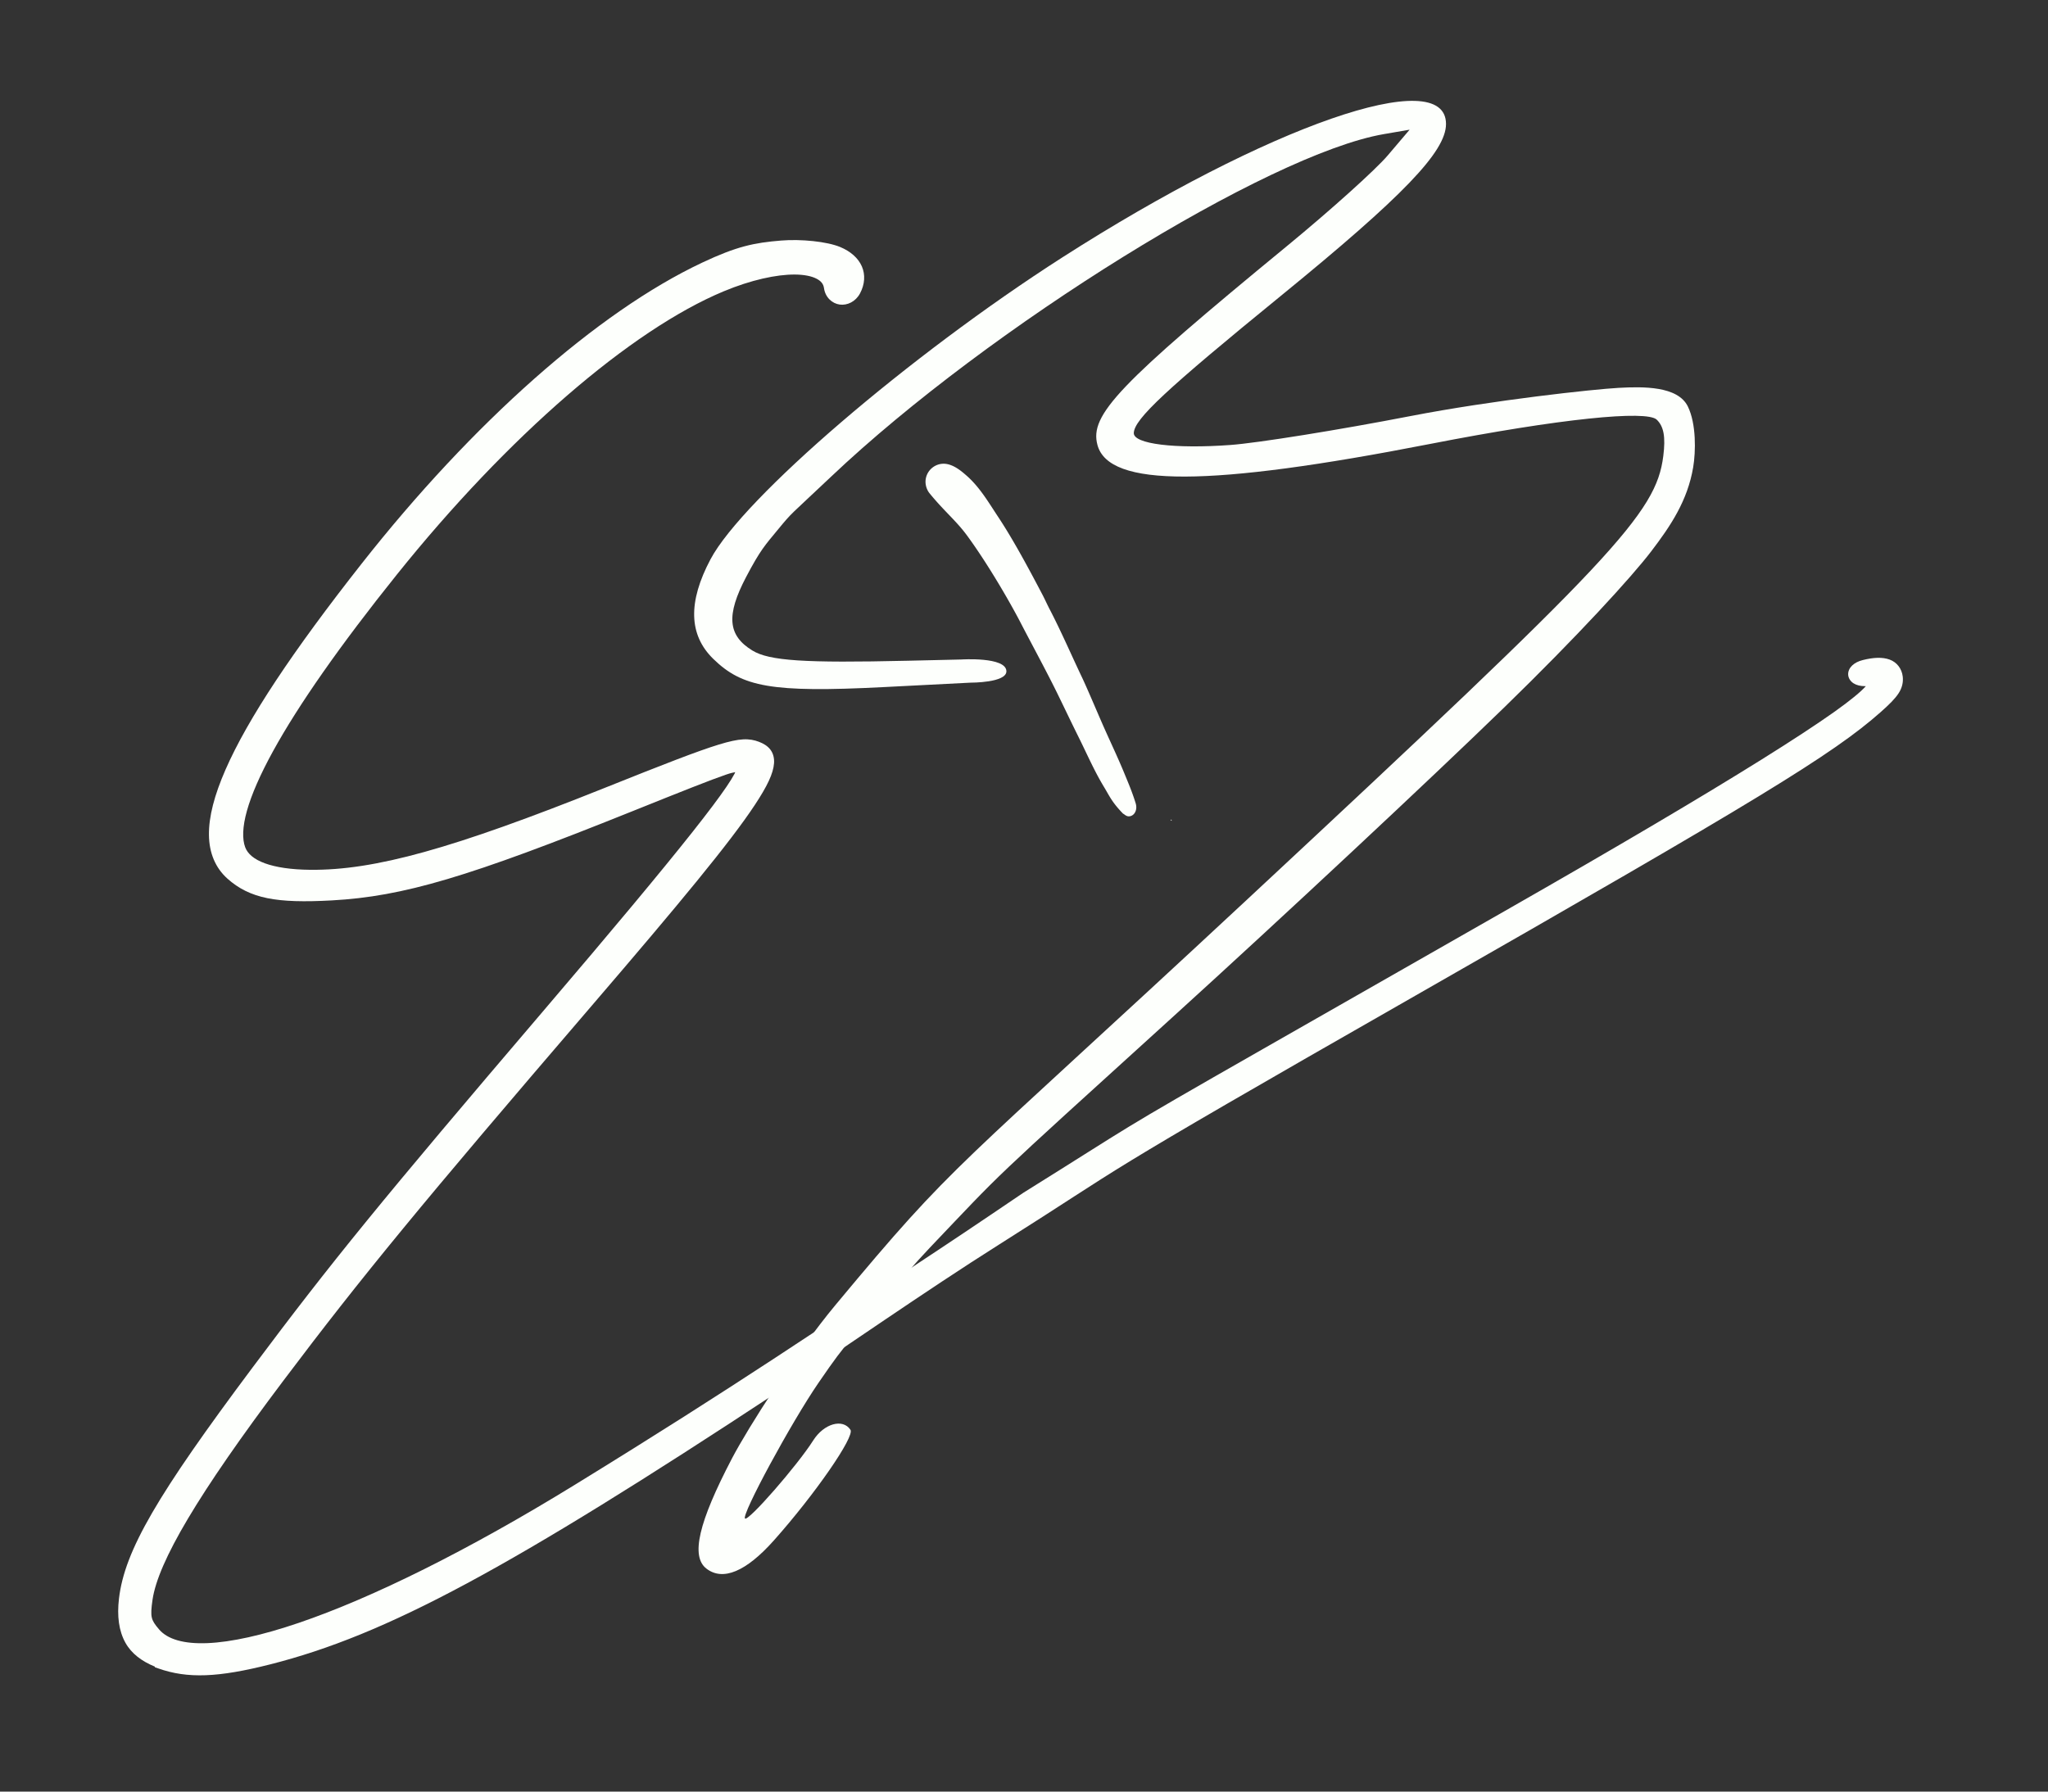 <?xml version="1.0" encoding="UTF-8" standalone="no"?>
<!-- Created with Inkscape (http://www.inkscape.org/) -->

<svg
   xmlns:dc="http://purl.org/dc/elements/1.1/"
   xmlns:cc="http://creativecommons.org/ns#"
   xmlns:rdf="http://www.w3.org/1999/02/22-rdf-syntax-ns#"
   xmlns:svg="http://www.w3.org/2000/svg"
   xmlns="http://www.w3.org/2000/svg"
   xmlns:sodipodi="http://sodipodi.sourceforge.net/DTD/sodipodi-0.dtd"
   xmlns:inkscape="http://www.inkscape.org/namespaces/inkscape"
   version="1.1"
   id="svg2"
   width="512"
   height="448"
   viewBox="0 0 512 448"
   sodipodi:docname="SchriftzugKleinWeiß.svg"
   inkscape:version="0.92.1 r15371">
  <rect x="0" y="0" width="512" height="448" fill="#333333" stroke="none"/>
  <defs
     id="defs6" />
  <sodipodi:namedview
     pagecolor="#ffffff"
     bordercolor="#666666"
     borderopacity="1"
     objecttolerance="10"
     gridtolerance="10"
     guidetolerance="10"
     inkscape:pageopacity="0"
     inkscape:pageshadow="2"
     inkscape:window-width="3840"
     inkscape:window-height="2071"
     id="namedview4"
     showgrid="false"
     inkscape:zoom="1.9296875"
     inkscape:cx="297.26339"
     inkscape:cy="37.560035"
     inkscape:window-x="-10"
     inkscape:window-y="-10"
     inkscape:window-maximized="1"
     inkscape:current-layer="svg2" />
  <path
     style="fill:#fdfffc;stroke-width:1.139;fill-opacity:1"
     d="m 384.639,83.227 2.65,-2.184"
     id="path4496"
     inkscape:connector-curvature="0" />
  <path
     style="fill:#fdfffc;stroke-width:1.571;fill-opacity:1"
     d="m 242.662,170.701 -21.866,1.118 c -28.064,1.435 -35.278,-0.055 -42.46,-7.042 -6.159,-5.991 -6.389,-14.239 -0.696,-24.949 8.107,-15.251 49.681,-50.936 87.846,-75.402 51.468,-32.993 96.045,-48.505 96.015,-33.411 -0.013,6.894 -10.693,18.01 -41.237,42.922 -28.814,23.501 -36.705,30.861 -36.816,34.342 -0.088,2.735 10.243,4.012 24.174,2.989 6.812,-0.5 27.034,-3.747 44.936,-7.215 20.874,-4.043 45.997,-6.737 52.096,-7.068 6.099,-0.331 14.794,-0.488 17.311,4.664 2.127,4.352 1.977,11.316 1.331,15.168 -1.406,8.379 -5.633,14.678 -10.507,21.065 -4.874,6.387 -18.37,21.168 -36.827,39.106 -18.457,17.937 -55.611,52.644 -82.564,77.125 -47.939,43.542 -41.702,37.7 -60.978,57.921 -6.908,7.247 -19.544,22.67 -19.544,22.67 -2.708,3.229 -3.964,4.822 -8.277,11.113 -6.825,9.956 -19.303,33.012 -18.348,33.902 0.826,0.77 13.086,-13.273 17.056,-19.538 2.669,-4.211 7.381,-5.553 9.306,-2.65 1.118,1.686 -8.896,16.156 -19.141,27.658 -6.964,7.818 -12.756,10.237 -16.876,7.05 -3.95,-3.055 -1.98,-11.541 6.4,-27.561 4.03,-7.704 15.954,-26.435 25.887,-38.376 30.63,-36.822 27.965,-31.61 103.069,-101.533 91.718,-85.391 102.062,-96.418 103.867,-110.73 0.609,-4.826 0.114,-7.413 -1.639,-9.101 -2.503,-2.412 -24.026,-0.298 -56.742,6.088 -55.231,10.782 -80.219,10.854 -83.078,0.239 -2.018,-7.493 5.174,-15.04 47.429,-49.779 10.8,-8.879 22.106,-19.049 25.124,-22.601 l 5.487,-6.457 -6.432,1.106 c -28.885,4.965 -98.734,48.261 -138.217,85.675 -10.611,10.055 -9.435,8.549 -13.424,13.399 -2.994,3.64 -4.218,4.85 -7.804,11.681 -5.022,9.567 -4.59,14.613 1.572,18.377 4.219,2.576 12.958,3.152 38.809,2.554 l 13.385,-0.309 c 0,0 11.182,-0.739 11.309,2.903 0.102,2.937 -8.938,2.886 -8.938,2.886 z"
     id="path4488"
     inkscape:connector-curvature="0"
     sodipodi:nodetypes="cscsscsccsssscssscccccccssscssssscsssccscac" />
  <path
     style="color:#000000;font-style:normal;font-variant:normal;font-weight:normal;font-stretch:normal;font-size:medium;line-height:normal;font-family:sans-serif;font-variant-ligatures:normal;font-variant-position:normal;font-variant-caps:normal;font-variant-numeric:normal;font-variant-alternates:normal;font-feature-settings:normal;text-indent:0;text-align:start;text-decoration:none;text-decoration-line:none;text-decoration-style:solid;text-decoration-color:#000000;letter-spacing:normal;word-spacing:normal;text-transform:none;writing-mode:lr-tb;direction:ltr;text-orientation:mixed;dominant-baseline:auto;baseline-shift:baseline;text-anchor:start;white-space:normal;shape-padding:0;clip-rule:nonzero;display:inline;overflow:visible;visibility:visible;opacity:1;isolation:auto;mix-blend-mode:normal;color-interpolation:sRGB;color-interpolation-filters:linearRGB;solid-color:#000000;solid-opacity:1;vector-effect:none;fill:#fdfffc;fill-opacity:1;fill-rule:nonzero;stroke:none;stroke-width:2.505;stroke-linecap:butt;stroke-linejoin:miter;stroke-miterlimit:4;stroke-dasharray:none;stroke-dashoffset:0;stroke-opacity:1;color-rendering:auto;image-rendering:auto;shape-rendering:auto;text-rendering:auto;enable-background:accumulate"
     d="m 175.531,65.68 c -26.129,12.308 -57.371,40.001 -85.116,75.262 -17.24,21.91 -28.461,38.761 -34.043,51.526 -2.791,6.383 -4.185,11.755 -4.137,16.293 0.048,4.539 1.625,8.269 4.631,10.955 2.729,2.438 5.839,4.037 9.947,4.871 4.108,0.834 9.21,0.948 16.166,0.563 17.902,-0.992 34.096,-5.813 74.993,-22.25 12.821,-5.153 19.809,-7.927 23.507,-9.191 1.332,-0.455 1.791,-0.52 2.313,-0.625 -0.077,0.194 -0.036,0.158 -0.167,0.409 -0.415,0.794 -1.077,1.873 -1.989,3.216 -1.823,2.687 -4.643,6.443 -8.537,11.362 -7.787,9.837 -19.877,24.332 -37.031,44.44 -40.84,47.873 -53.046,62.844 -72.947,89.465 -23.797,31.831 -31.969,45.76 -33.378,57.755 -0.516,4.388 -0.037,8.083 1.61,11.046 1.507,2.709 4.079,4.632 7.354,5.97 v 0.149 l 0.836,0.296 c 7.362,2.607 15.03,2.285 28.018,-1.008 29.05,-7.364 59.551,-23.783 127.076,-68.265 15.687,-10.334 36.54,-24.974 55.199,-36.755 34.245,-21.622 19.217,-13.757 104.158,-62.283 85.394,-48.785 104.211,-60.232 116.15,-70.798 2.18,-1.93 3.596,-3.338 4.495,-4.711 0.899,-1.373 1.205,-2.798 1.043,-4.195 -0.23,-1.981 -1.477,-3.592 -3.283,-4.246 -1.806,-0.654 -4.037,-0.546 -6.7,0.122 -1.1,0.276 -1.987,0.723 -2.638,1.337 -0.651,0.614 -1.077,1.45 -1.021,2.34 0.056,0.89 0.62,1.692 1.381,2.162 0.761,0.47 1.713,0.687 2.838,0.687 0.09,0 0.11,0.006 0.194,0.007 -1.175,1.328 -3.775,3.524 -8.021,6.526 -4.438,3.137 -10.476,7.091 -18.057,11.827 -15.163,9.472 -36.508,22.074 -63.707,37.596 -18.165,10.366 -45.583,26.014 -60.929,34.773 -38.9,22.204 -30.617,17.694 -59.879,35.936 l -0.02,0.013 -0.02,0.013 c 0,0 -14.15,9.602 -21.267,14.294 -30.112,19.85 -49.563,33.33 -90.804,58.693 -26.824,16.497 -50.708,28.302 -69.012,34.537 -9.152,3.118 -16.911,4.837 -22.875,5.083 -5.964,0.246 -9.993,-0.989 -12.074,-3.408 -1.14,-1.325 -1.628,-2.085 -1.84,-3.005 -0.212,-0.92 -0.148,-2.2 0.185,-4.451 1.394,-9.432 11.312,-26.364 32.753,-54.825 19.602,-26.02 34.401,-44.017 77.2,-93.88 21.898,-25.513 34.456,-40.69 40.616,-50.021 3.08,-4.665 4.622,-7.838 4.807,-10.443 0.092,-1.303 -0.229,-2.506 -0.936,-3.419 -0.707,-0.913 -1.709,-1.505 -2.847,-1.937 -1.13,-0.43 -2.381,-0.691 -3.944,-0.603 -1.562,0.088 -3.44,0.492 -6.079,1.299 -5.278,1.614 -13.638,4.872 -28.418,10.79 -38.238,15.311 -57.671,20.678 -73.705,20.528 -4.806,-0.045 -8.653,-0.627 -11.386,-1.635 -2.734,-1.008 -4.278,-2.374 -4.891,-3.986 -0.768,-2.021 -0.703,-5.107 0.434,-9.155 1.136,-4.049 3.308,-9.027 6.493,-14.83 6.369,-11.605 16.782,-26.51 30.992,-44.231 27.73,-34.583 58.481,-61.136 81.684,-70.811 6.846,-2.855 13.224,-4.237 17.828,-4.202 2.302,0.017 4.148,0.4 5.352,1.017 1.204,0.617 1.764,1.338 1.915,2.407 0.323,2.28 2.038,3.833 3.937,4.084 1.899,0.251 3.966,-0.736 5.065,-2.789 1.209,-2.259 1.367,-4.685 0.456,-6.764 -0.911,-2.079 -2.806,-3.749 -5.392,-4.829 -3.335,-1.393 -9.832,-2.031 -14.768,-1.628 -6.82,0.557 -11.116,1.454 -19.769,5.53 z"
     id="path4510"
     inkscape:connector-curvature="0"
     sodipodi:nodetypes="sssssccsscccssssccccssssccccccsccccsssccccssscssssccccccscccsssscccssscas" />
  <path
     style="color:#000000;font-style:normal;font-variant:normal;font-weight:normal;font-stretch:normal;font-size:medium;line-height:normal;font-family:sans-serif;font-variant-ligatures:normal;font-variant-position:normal;font-variant-caps:normal;font-variant-numeric:normal;font-variant-alternates:normal;font-feature-settings:normal;text-indent:0;text-align:start;text-decoration:none;text-decoration-line:none;text-decoration-style:solid;text-decoration-color:#000000;letter-spacing:normal;word-spacing:normal;text-transform:none;writing-mode:lr-tb;direction:ltr;text-orientation:mixed;dominant-baseline:auto;baseline-shift:baseline;text-anchor:start;white-space:normal;shape-padding:0;clip-rule:nonzero;display:inline;overflow:visible;visibility:visible;opacity:1;isolation:auto;mix-blend-mode:normal;color-interpolation:sRGB;color-interpolation-filters:linearRGB;solid-color:#000000;solid-opacity:1;vector-effect:none;fill:#fdfffc;fill-opacity:1;fill-rule:nonzero;stroke:none;stroke-width:0.7;stroke-linecap:butt;stroke-linejoin:round;stroke-miterlimit:4;stroke-dasharray:none;stroke-dashoffset:0;stroke-opacity:1;paint-order:normal;color-rendering:auto;image-rendering:auto;shape-rendering:auto;text-rendering:auto;enable-background:accumulate"
     d="m 236.289,115.975 c -1.244,-0.103 -2.367,0.309 -3.203,0.977 -0.836,0.667 -1.487,1.673 -1.662,2.908 -0.181,1.278 0.242,2.585 0.947,3.471 0.015,0.02 0.024,0.028 0.031,0.035 0.003,0.004 0.005,0.006 0.008,0.01 9.9e-4,9.4e-4 0.008,0.008 0.008,0.008 -0.039,-0.039 -0.023,-0.021 0.008,0.01 3.606,4.43 6.621,6.814 9.342,10.525 5.016,6.842 10.461,16.181 13.309,21.652 2.828,5.476 6.527,12.245 9.264,17.84 1.781,3.642 3.513,7.3 5.32,10.932 2.057,4.132 3.9,8.414 6.314,12.4 1.393,2.299 1.98,3.82 4.766,6.693 4.6e-4,4.7e-4 -4.5e-4,0.001 0,0.002 a 0.35,0.35 0 0 0 0.199,0.102 c 0.361,0.31 0.744,0.554 1.135,0.584 0.459,0.036 0.899,-0.126 1.236,-0.42 0.674,-0.588 0.97,-1.675 0.6,-2.865 -0.894,-2.876 -1.817,-5.005 -2.82,-7.447 -1.818,-4.427 -3.598,-8.031 -5.805,-13.094 -1.603,-3.679 -3.683,-8.617 -4.859,-11.068 -2.681,-5.638 -5.152,-11.386 -8.053,-16.959 a 0.35,0.35 0 0 0 -0.012,-0.018 0.35,0.35 0 0 0 -0.006,-0.012 c -0.607,-1.179 -1.152,-2.415 -1.799,-3.643 -2.519,-4.782 -6.897,-13.136 -11.023,-19.352 -2.37,-3.57 -4.622,-7.489 -8.008,-10.412 -0.63,-0.544 -1.418,-1.242 -2.479,-1.877 -1.07,-0.64 -2.032,-0.923 -2.758,-0.982 z"
     id="path4532" />
  <path
     style="color:#000000;font-style:normal;font-variant:normal;font-weight:normal;font-stretch:normal;font-size:medium;line-height:normal;font-family:sans-serif;font-variant-ligatures:normal;font-variant-position:normal;font-variant-caps:normal;font-variant-numeric:normal;font-variant-alternates:normal;font-feature-settings:normal;text-indent:0;text-align:start;text-decoration:none;text-decoration-line:none;text-decoration-style:solid;text-decoration-color:#000000;letter-spacing:normal;word-spacing:normal;text-transform:none;writing-mode:lr-tb;direction:ltr;text-orientation:mixed;dominant-baseline:auto;baseline-shift:baseline;text-anchor:start;white-space:normal;shape-padding:0;clip-rule:nonzero;display:inline;overflow:visible;visibility:visible;opacity:1;isolation:auto;mix-blend-mode:normal;color-interpolation:sRGB;color-interpolation-filters:linearRGB;solid-color:#000000;solid-opacity:1;vector-effect:none;fill:#fdfffc;fill-opacity:1;fill-rule:nonzero;stroke:none;stroke-width:0.7;stroke-linecap:butt;stroke-linejoin:round;stroke-miterlimit:4;stroke-dasharray:none;stroke-dashoffset:0;stroke-opacity:1;paint-order:normal;color-rendering:auto;image-rendering:auto;shape-rendering:auto;text-rendering:auto;enable-background:accumulate"
     d="m 292.873,204.936 a 0.35,0.35 0 0 0 0.092,0.287 c -0.078,0.018 -0.177,-0.038 -0.256,-0.086 -0.002,-0.043 -0.012,-0.084 -0.014,-0.127 z"
     id="path4514" />
</svg>
